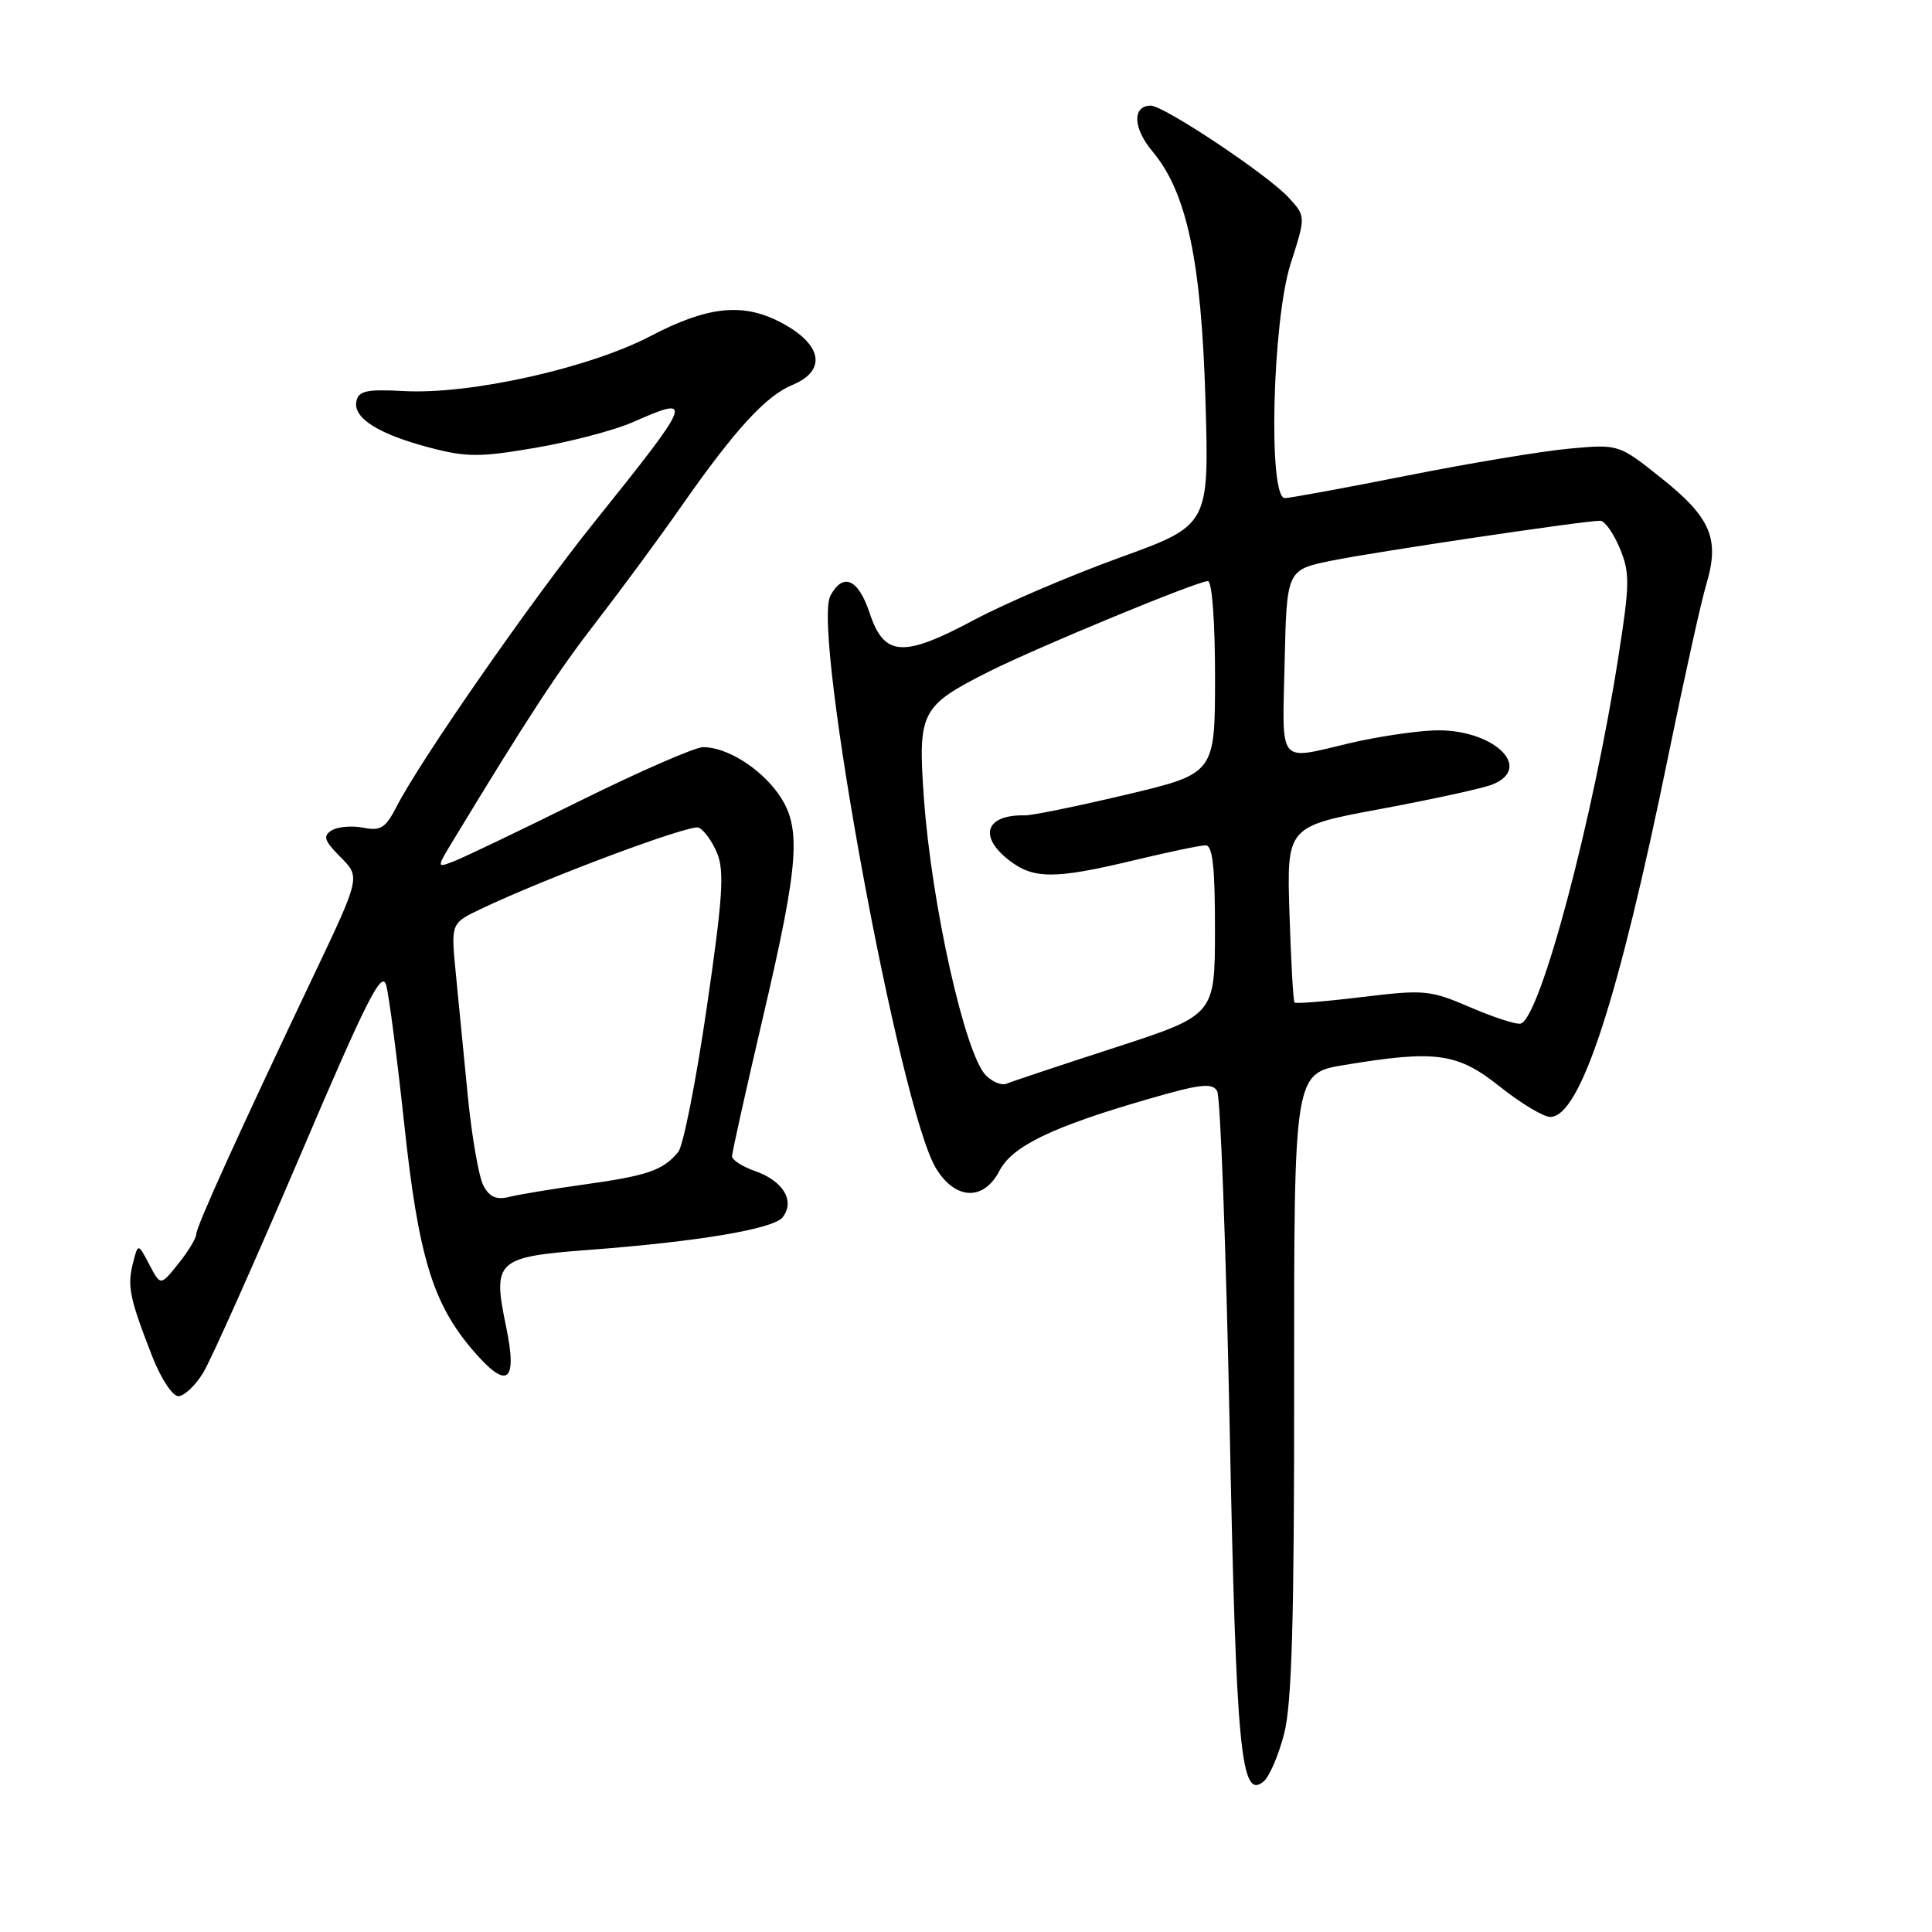 <?xml version="1.0" encoding="UTF-8" standalone="no"?>
<!DOCTYPE svg PUBLIC "-//W3C//DTD SVG 1.1//EN" "http://www.w3.org/Graphics/SVG/1.1/DTD/svg11.dtd" >
<svg xmlns="http://www.w3.org/2000/svg" xmlns:xlink="http://www.w3.org/1999/xlink" version="1.1" viewBox="0 0 256 256">
 <g >
 <path fill="currentColor"
d=" M 170.16 229.70 C 171.18 225.76 171.50 214.51 171.48 183.36 C 171.46 142.22 171.46 142.22 178.17 141.11 C 190.29 139.11 193.12 139.50 198.76 144.00 C 201.53 146.20 204.52 148.00 205.41 148.00 C 209.39 148.00 214.44 132.54 221.09 100.00 C 223.17 89.83 225.42 79.67 226.09 77.44 C 227.90 71.43 226.71 68.60 220.23 63.43 C 214.50 58.85 214.50 58.85 208.00 59.44 C 204.43 59.76 194.75 61.37 186.50 63.01 C 178.25 64.65 170.94 65.99 170.25 66.00 C 168.01 66.00 168.59 42.55 171.01 34.96 C 173.03 28.66 173.03 28.66 170.76 26.19 C 168.01 23.18 154.24 14.00 152.48 14.00 C 150.01 14.00 150.12 16.99 152.70 20.05 C 157.25 25.46 159.19 34.55 159.73 53.05 C 160.22 69.59 160.22 69.59 148.36 73.89 C 141.84 76.25 133.16 79.96 129.08 82.14 C 119.65 87.18 117.16 87.02 115.24 81.25 C 113.73 76.70 111.71 75.80 110.03 78.94 C 107.56 83.57 119.24 146.94 124.02 154.80 C 126.59 159.02 130.34 159.17 132.43 155.14 C 134.12 151.87 139.42 149.31 152.11 145.64 C 159.02 143.63 160.64 143.45 161.28 144.57 C 161.71 145.33 162.45 165.19 162.93 188.72 C 163.80 232.13 164.41 238.57 167.43 236.06 C 168.20 235.42 169.43 232.56 170.16 229.70 Z  M 26.94 181.87 C 27.98 180.14 33.71 167.32 39.67 153.37 C 48.63 132.35 50.61 128.44 51.18 130.57 C 51.56 131.99 52.62 140.20 53.55 148.82 C 55.43 166.44 57.32 172.68 62.64 178.90 C 67.22 184.24 68.61 183.26 67.06 175.78 C 65.24 167.03 65.75 166.55 78.00 165.62 C 92.56 164.52 102.51 162.84 103.71 161.29 C 105.38 159.13 103.78 156.47 100.02 155.16 C 98.36 154.58 97.00 153.70 97.00 153.21 C 97.00 152.72 98.83 144.48 101.07 134.91 C 105.94 114.09 106.25 109.57 103.11 105.15 C 100.66 101.72 96.27 99.00 93.17 99.00 C 92.11 99.00 84.77 102.20 76.87 106.11 C 68.97 110.02 61.45 113.62 60.16 114.12 C 57.83 115.02 57.83 115.02 60.11 111.26 C 69.97 95.00 73.87 89.03 79.11 82.26 C 82.41 77.99 87.45 71.15 90.30 67.06 C 97.39 56.92 101.47 52.46 105.01 51.00 C 109.66 49.07 108.93 45.52 103.30 42.64 C 98.33 40.09 93.70 40.61 86.20 44.53 C 78.11 48.77 62.31 52.30 53.53 51.82 C 48.56 51.55 47.50 51.79 47.22 53.19 C 46.77 55.41 50.21 57.56 57.04 59.34 C 61.87 60.60 63.66 60.59 71.04 59.32 C 75.69 58.52 81.47 56.99 83.88 55.93 C 92.05 52.32 91.84 52.87 78.78 69.15 C 70.36 79.64 55.71 100.71 52.56 106.86 C 51.09 109.72 50.44 110.14 48.12 109.67 C 46.63 109.38 44.75 109.54 43.95 110.03 C 42.75 110.78 42.96 111.40 45.13 113.58 C 47.76 116.22 47.76 116.22 41.51 129.36 C 31.58 150.25 26.00 162.55 26.00 163.56 C 25.99 164.08 24.93 165.83 23.63 167.45 C 21.27 170.40 21.27 170.40 19.78 167.55 C 18.29 164.71 18.29 164.71 17.60 167.44 C 16.85 170.46 17.18 172.05 20.18 179.75 C 21.31 182.64 22.86 185.00 23.63 185.00 C 24.40 185.00 25.89 183.59 26.94 181.87 Z  M 130.64 142.50 C 127.87 139.72 123.42 119.83 122.42 105.73 C 121.61 94.31 122.00 93.55 131.00 89.01 C 137.40 85.79 158.65 77.00 160.05 77.00 C 160.60 77.00 161.00 82.34 161.00 89.75 C 160.99 102.50 160.99 102.50 149.25 105.29 C 142.79 106.82 136.75 108.06 135.83 108.04 C 130.66 107.92 129.60 110.75 133.63 113.93 C 136.92 116.51 139.70 116.52 150.19 114.01 C 154.76 112.91 159.06 112.01 159.75 112.01 C 160.68 112.00 161.00 114.91 160.99 123.25 C 160.98 134.50 160.98 134.50 147.74 138.81 C 140.46 141.17 133.99 143.33 133.37 143.60 C 132.74 143.87 131.52 143.37 130.64 142.50 Z  M 194.84 133.48 C 189.49 131.18 188.73 131.11 180.51 132.11 C 175.74 132.69 171.70 133.02 171.53 132.84 C 171.36 132.65 171.06 127.33 170.86 121.00 C 170.50 109.50 170.50 109.50 183.00 107.18 C 189.88 105.90 196.51 104.45 197.75 103.95 C 203.38 101.68 197.65 96.45 189.91 96.79 C 187.28 96.90 182.28 97.66 178.81 98.48 C 169.23 100.74 169.90 101.58 170.22 87.75 C 170.50 75.50 170.50 75.50 176.50 74.28 C 182.33 73.10 209.91 69.00 212.04 69.00 C 212.63 69.00 213.78 70.63 214.62 72.62 C 215.98 75.88 215.96 77.32 214.47 86.87 C 211.09 108.59 204.09 134.90 201.50 135.63 C 200.95 135.79 197.95 134.82 194.84 133.48 Z  M 64.06 157.11 C 63.45 155.97 62.52 150.65 61.99 145.27 C 61.47 139.90 60.75 132.54 60.39 128.92 C 59.75 122.35 59.75 122.35 63.62 120.49 C 72.13 116.41 91.37 109.21 92.56 109.66 C 93.25 109.93 94.36 111.45 95.02 113.04 C 96.01 115.43 95.76 119.06 93.64 133.58 C 92.22 143.28 90.53 151.87 89.86 152.66 C 87.87 155.06 85.80 155.78 77.64 156.92 C 73.35 157.51 68.79 158.27 67.50 158.59 C 65.79 159.02 64.87 158.63 64.06 157.11 Z "/>
</g>
</svg>